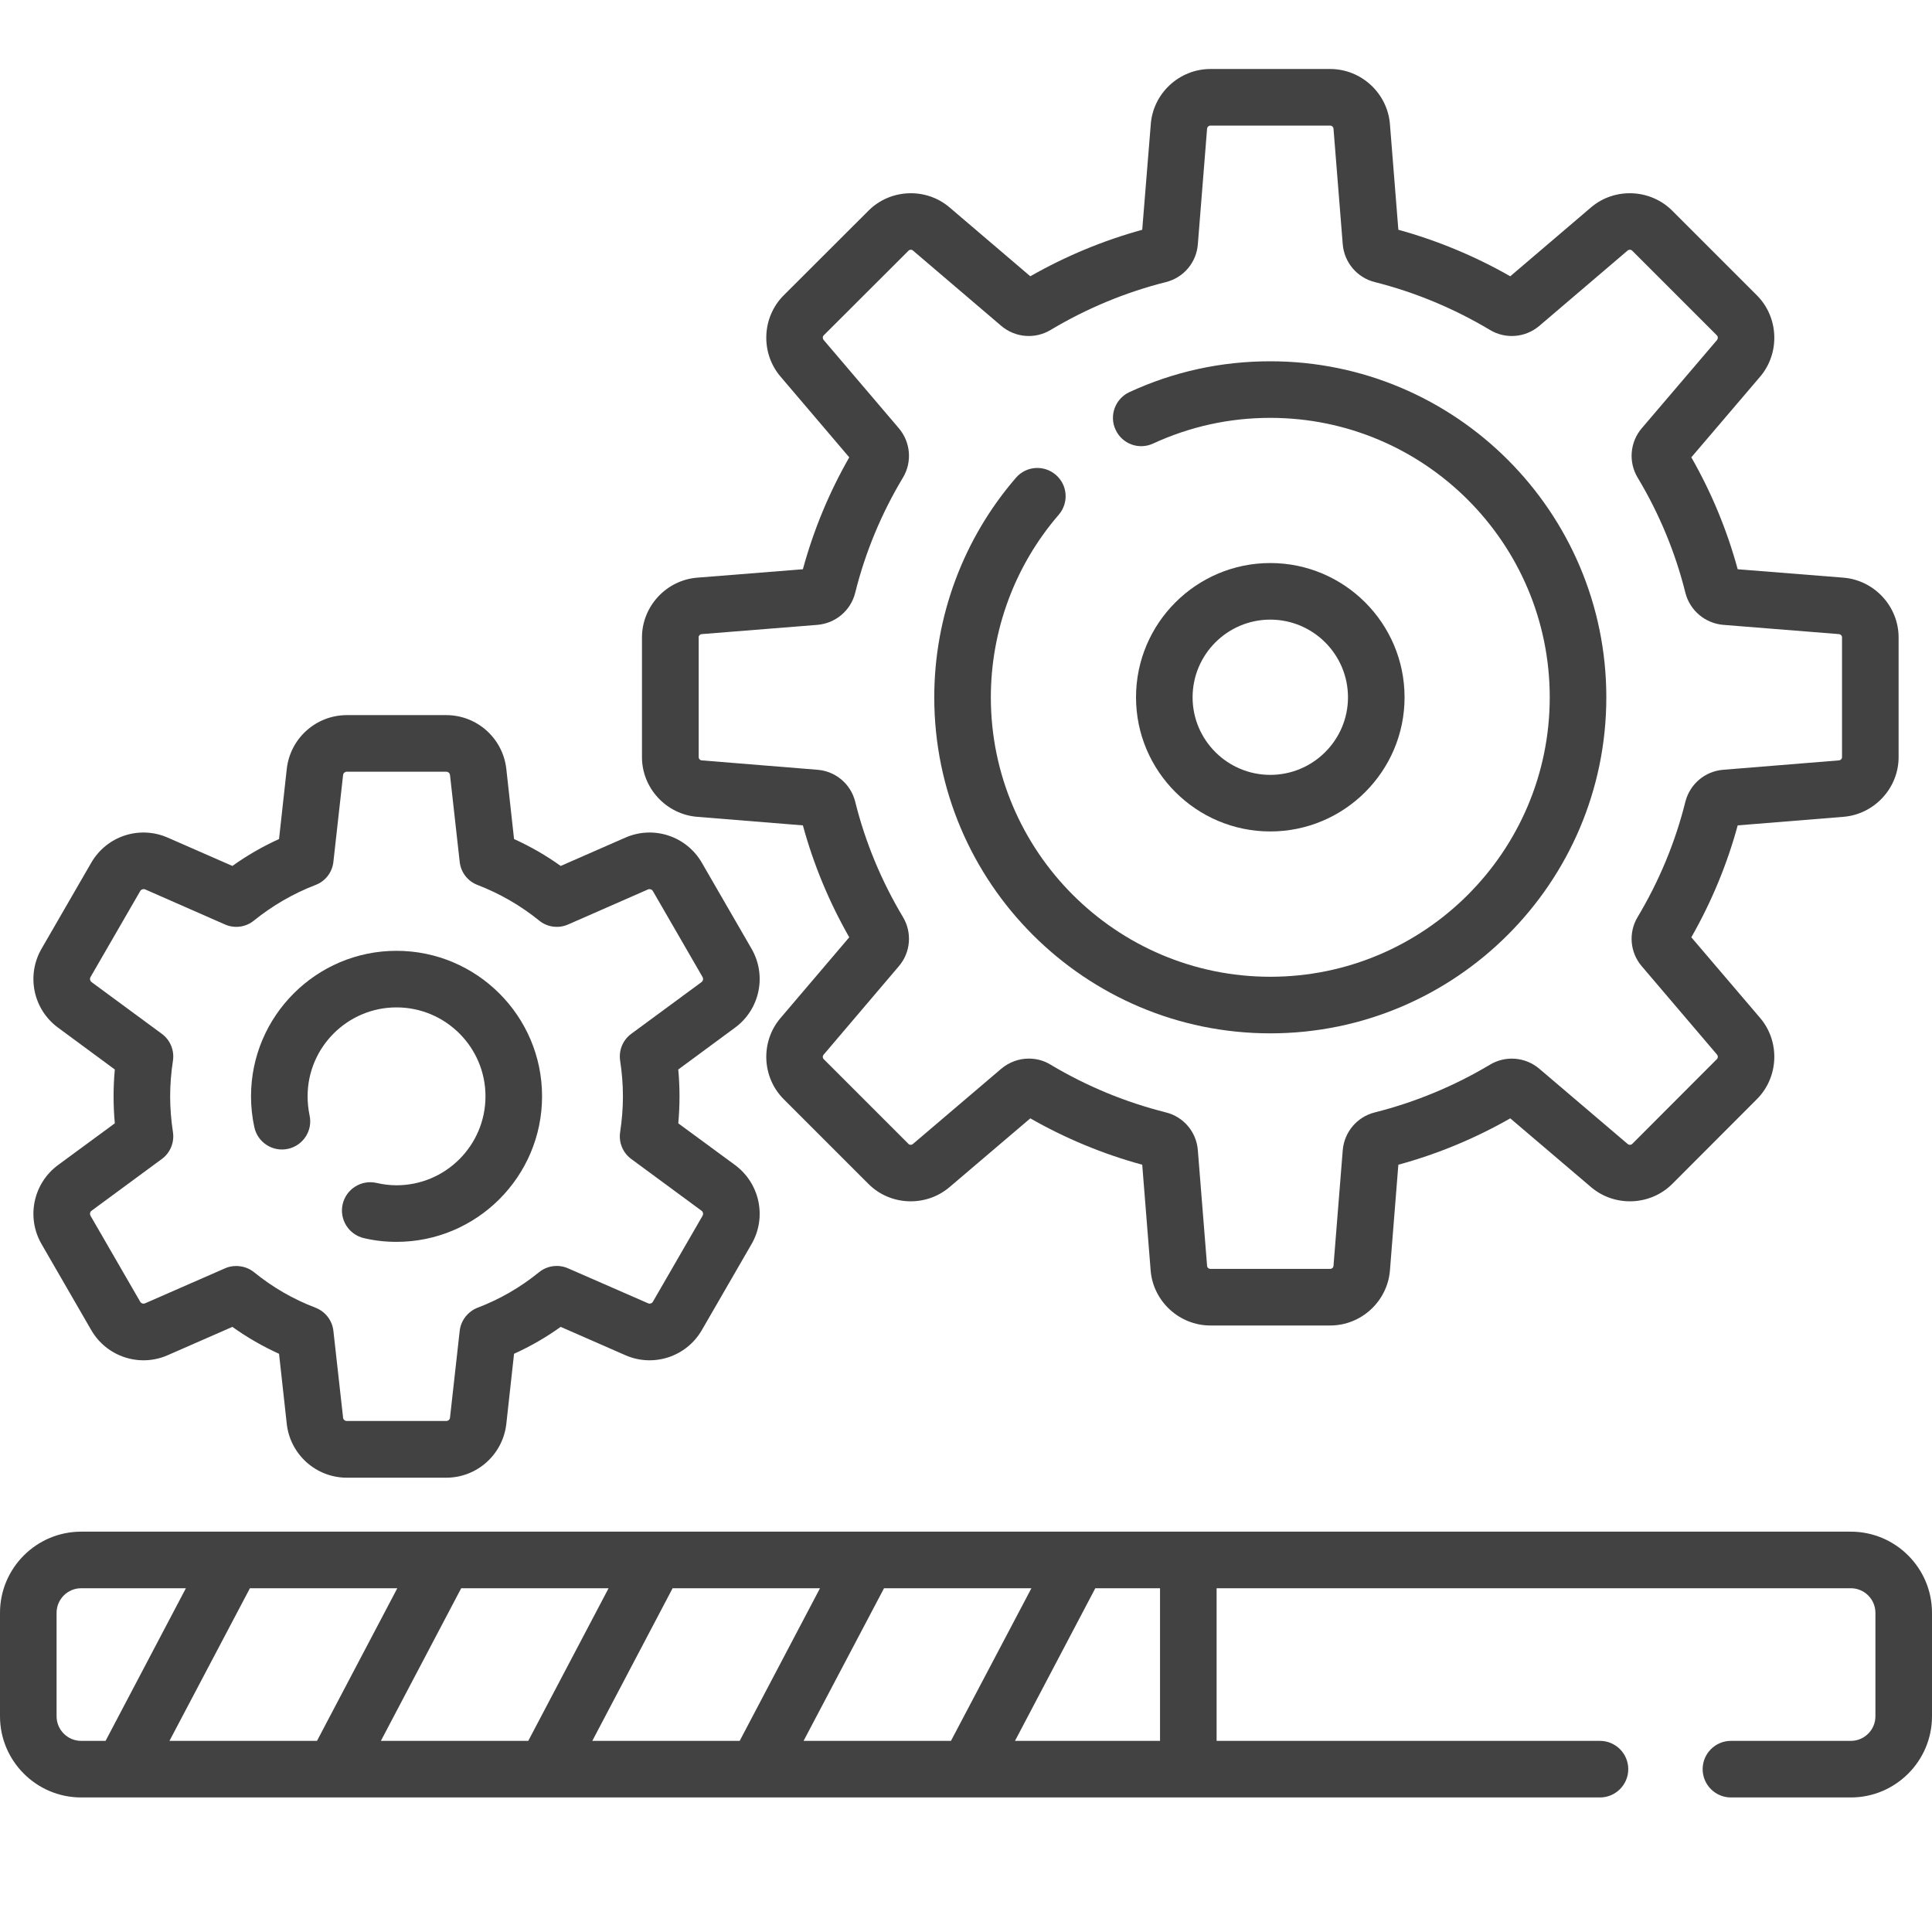 <svg width="32" height="32" viewBox="0 0 14 13" fill="none" xmlns="http://www.w3.org/2000/svg">
    <path d="M13.412 10.599H0.588C0.264 10.599 0 10.863 0 11.187V11.937C0 12.261 0.264 12.525 0.588 12.525H11.594C11.707 12.525 11.799 12.433 11.799 12.32C11.799 12.207 11.707 12.115 11.594 12.115H8.816V11.009H13.412C13.51 11.009 13.59 11.089 13.59 11.187V11.937C13.59 12.035 13.51 12.115 13.412 12.115H12.543C12.43 12.115 12.338 12.207 12.338 12.32C12.338 12.433 12.43 12.525 12.543 12.525H13.412C13.736 12.525 14 12.261 14 11.937V11.187C14 10.863 13.736 10.599 13.412 10.599ZM3.342 11.009H4.41L3.828 12.115H2.76L3.342 11.009ZM2.297 12.115H1.228L1.811 11.009H2.879L2.297 12.115ZM4.874 11.009H5.942L5.36 12.115H4.292L4.874 11.009ZM6.406 11.009H7.474L6.891 12.115H5.823L6.406 11.009ZM0.41 11.937V11.187C0.41 11.089 0.49 11.009 0.588 11.009H1.347L0.765 12.115H0.588C0.49 12.115 0.41 12.035 0.41 11.937ZM8.406 12.115H7.355L7.937 11.009H8.406V12.115Z" fill="#424242"/>
    <path d="M5.052 5.419L5.818 5.481C5.895 5.764 6.008 6.036 6.154 6.292L5.656 6.877C5.51 7.048 5.52 7.306 5.679 7.465L6.293 8.079C6.451 8.238 6.71 8.248 6.881 8.102L7.466 7.604C7.722 7.75 7.994 7.863 8.277 7.94L8.338 8.706C8.356 8.93 8.546 9.105 8.771 9.105H9.639C9.864 9.105 10.054 8.93 10.072 8.706L10.133 7.94C10.416 7.863 10.688 7.75 10.944 7.604L11.529 8.102C11.7 8.248 11.959 8.238 12.118 8.079L12.731 7.465C12.89 7.306 12.9 7.048 12.755 6.877L12.256 6.292C12.402 6.036 12.515 5.764 12.592 5.481L13.358 5.419C13.582 5.401 13.758 5.211 13.758 4.987V4.119C13.758 3.894 13.582 3.704 13.358 3.686L12.592 3.625C12.515 3.342 12.402 3.069 12.256 2.814L12.755 2.229C12.9 2.058 12.89 1.799 12.731 1.64L12.118 1.027C11.959 0.868 11.7 0.857 11.529 1.003L10.944 1.502C10.688 1.356 10.416 1.243 10.133 1.165L10.072 0.4C10.054 0.175 9.864 0 9.639 0H8.771C8.547 0 8.356 0.175 8.339 0.4L8.277 1.165C7.994 1.243 7.722 1.356 7.466 1.502L6.881 1.003C6.71 0.857 6.451 0.868 6.293 1.027L5.679 1.64C5.52 1.799 5.51 2.058 5.656 2.229L6.154 2.814C6.008 3.069 5.895 3.342 5.818 3.625L5.052 3.686C4.828 3.704 4.652 3.894 4.652 4.119V4.987C4.652 5.211 4.828 5.401 5.052 5.419ZM5.062 4.119C5.062 4.107 5.072 4.096 5.085 4.095L5.923 4.028C6.055 4.017 6.165 3.924 6.197 3.796C6.27 3.502 6.387 3.221 6.543 2.961C6.611 2.848 6.599 2.704 6.513 2.603L5.968 1.963C5.96 1.953 5.96 1.939 5.969 1.93L6.583 1.317C6.591 1.308 6.606 1.307 6.615 1.315L7.255 1.861C7.356 1.947 7.5 1.959 7.613 1.891C7.874 1.735 8.155 1.618 8.449 1.544C8.577 1.512 8.67 1.402 8.68 1.27L8.747 0.432C8.748 0.42 8.759 0.41 8.771 0.41H9.639C9.651 0.41 9.662 0.42 9.663 0.432L9.73 1.27C9.741 1.402 9.834 1.512 9.962 1.544C10.255 1.618 10.536 1.735 10.797 1.891C10.91 1.959 11.054 1.947 11.155 1.861L11.795 1.315C11.805 1.307 11.819 1.308 11.828 1.317L12.441 1.93C12.45 1.939 12.45 1.953 12.443 1.963L11.897 2.603C11.811 2.704 11.799 2.848 11.867 2.961C12.023 3.221 12.14 3.502 12.213 3.796C12.246 3.924 12.356 4.017 12.488 4.028L13.326 4.095C13.338 4.096 13.348 4.106 13.348 4.119V4.987C13.348 4.999 13.338 5.009 13.326 5.01L12.488 5.078C12.356 5.088 12.246 5.181 12.213 5.309C12.14 5.603 12.023 5.884 11.867 6.145C11.799 6.258 11.811 6.402 11.897 6.502L12.443 7.143C12.45 7.152 12.45 7.167 12.441 7.175L11.828 7.789C11.819 7.798 11.805 7.798 11.795 7.79L11.155 7.245C11.054 7.159 10.91 7.147 10.797 7.215C10.536 7.371 10.255 7.487 9.962 7.561C9.834 7.593 9.741 7.703 9.73 7.835L9.663 8.673C9.662 8.686 9.651 8.695 9.639 8.695H8.771C8.759 8.695 8.748 8.686 8.747 8.673L8.68 7.835C8.67 7.703 8.577 7.593 8.449 7.561C8.155 7.487 7.874 7.371 7.613 7.215C7.564 7.185 7.51 7.171 7.455 7.171C7.384 7.171 7.313 7.196 7.255 7.245L6.615 7.79C6.606 7.798 6.591 7.798 6.583 7.789L5.969 7.175C5.96 7.166 5.96 7.152 5.968 7.143L6.513 6.502C6.599 6.402 6.611 6.258 6.543 6.145C6.387 5.884 6.27 5.603 6.197 5.309C6.165 5.181 6.055 5.088 5.923 5.078L5.085 5.01C5.072 5.009 5.063 4.999 5.063 4.987V4.119H5.062Z" fill="#424242"/>
    <path d="M10.178 4.553C10.178 4.016 9.741 3.58 9.205 3.58C8.669 3.58 8.232 4.016 8.232 4.553C8.232 5.089 8.669 5.525 9.205 5.525C9.741 5.525 10.178 5.089 10.178 4.553ZM8.642 4.553C8.642 4.242 8.895 3.99 9.205 3.99C9.515 3.99 9.768 4.242 9.768 4.553C9.768 4.863 9.515 5.115 9.205 5.115C8.895 5.115 8.642 4.863 8.642 4.553Z" fill="#424242"/>
    <path d="M9.205 6.988C10.548 6.988 11.64 5.896 11.64 4.553C11.64 3.21 10.548 2.118 9.205 2.118C8.848 2.118 8.505 2.193 8.183 2.342C8.081 2.39 8.036 2.512 8.084 2.614C8.131 2.717 8.253 2.762 8.356 2.714C8.623 2.591 8.908 2.528 9.205 2.528C10.322 2.528 11.23 3.436 11.23 4.553C11.23 5.67 10.322 6.578 9.205 6.578C8.089 6.578 7.18 5.67 7.18 4.553C7.18 4.067 7.355 3.597 7.672 3.23C7.746 3.144 7.737 3.015 7.651 2.941C7.565 2.867 7.436 2.876 7.362 2.962C6.98 3.404 6.77 3.969 6.77 4.553C6.77 5.896 7.862 6.988 9.205 6.988Z" fill="#424242"/>
    <path d="M0.301 8.515L0.661 9.138C0.773 9.332 1.012 9.41 1.216 9.32L1.684 9.115C1.79 9.191 1.903 9.256 2.022 9.31L2.078 9.818C2.103 10.04 2.29 10.208 2.514 10.208H3.233C3.457 10.208 3.644 10.04 3.669 9.818L3.725 9.31C3.844 9.256 3.957 9.191 4.063 9.115L4.531 9.32C4.735 9.41 4.974 9.332 5.086 9.138L5.446 8.515C5.558 8.321 5.506 8.075 5.326 7.942L4.915 7.64C4.921 7.575 4.924 7.51 4.924 7.445C4.924 7.38 4.921 7.315 4.915 7.25L5.326 6.947C5.506 6.815 5.558 6.569 5.446 6.375L5.086 5.752C4.974 5.558 4.735 5.48 4.531 5.57L4.063 5.775C3.957 5.699 3.844 5.634 3.725 5.58L3.669 5.072C3.644 4.85 3.457 4.682 3.233 4.682H2.514C2.29 4.682 2.103 4.85 2.078 5.072L2.022 5.58C1.903 5.634 1.79 5.699 1.684 5.775L1.216 5.57C1.011 5.48 0.773 5.558 0.661 5.752L0.301 6.375C0.189 6.569 0.241 6.815 0.421 6.947L0.832 7.25C0.826 7.315 0.823 7.38 0.823 7.445C0.823 7.51 0.826 7.575 0.832 7.64L0.421 7.942C0.241 8.075 0.189 8.321 0.301 8.515ZM0.664 8.273L1.172 7.899C1.234 7.854 1.265 7.778 1.253 7.702C1.24 7.617 1.233 7.53 1.233 7.445C1.233 7.359 1.24 7.273 1.253 7.188C1.265 7.112 1.234 7.036 1.172 6.991L0.664 6.617C0.652 6.608 0.649 6.593 0.656 6.58L1.016 5.957C1.023 5.945 1.038 5.94 1.052 5.945L1.63 6.199C1.7 6.23 1.782 6.219 1.841 6.17C1.975 6.062 2.125 5.975 2.286 5.913C2.358 5.886 2.408 5.821 2.416 5.744L2.486 5.117C2.487 5.103 2.499 5.092 2.514 5.092H3.233C3.248 5.092 3.26 5.103 3.261 5.117L3.331 5.744C3.339 5.821 3.389 5.886 3.461 5.913C3.622 5.975 3.772 6.062 3.906 6.17C3.965 6.219 4.047 6.23 4.117 6.199L4.696 5.945C4.709 5.94 4.724 5.945 4.731 5.957L5.091 6.58C5.098 6.593 5.095 6.608 5.083 6.617L4.575 6.991C4.513 7.036 4.482 7.112 4.494 7.188C4.507 7.273 4.514 7.359 4.514 7.445C4.514 7.53 4.507 7.617 4.494 7.702C4.482 7.778 4.513 7.854 4.575 7.899L5.083 8.273C5.095 8.281 5.098 8.297 5.091 8.31L4.731 8.933C4.724 8.945 4.709 8.95 4.696 8.944L4.117 8.691C4.047 8.66 3.965 8.671 3.906 8.719C3.772 8.828 3.622 8.915 3.461 8.976C3.39 9.004 3.339 9.069 3.331 9.145L3.261 9.772C3.26 9.787 3.248 9.797 3.233 9.797H2.514C2.499 9.797 2.487 9.787 2.486 9.772L2.416 9.145C2.408 9.069 2.358 9.004 2.286 8.976C2.125 8.915 1.975 8.828 1.841 8.719C1.804 8.689 1.758 8.674 1.712 8.674C1.684 8.674 1.656 8.679 1.63 8.691L1.052 8.944C1.038 8.95 1.023 8.945 1.016 8.933L0.656 8.31C0.649 8.297 0.652 8.281 0.664 8.273Z" fill="#424242"/>
    <path d="M2.087 7.825C2.197 7.801 2.268 7.692 2.243 7.581C2.234 7.537 2.229 7.491 2.229 7.444C2.229 7.089 2.518 6.8 2.873 6.8C3.229 6.8 3.518 7.089 3.518 7.444C3.518 7.8 3.229 8.089 2.873 8.089C2.824 8.089 2.776 8.083 2.729 8.072C2.619 8.047 2.509 8.115 2.483 8.226C2.458 8.336 2.526 8.446 2.637 8.472C2.713 8.49 2.793 8.499 2.873 8.499C3.455 8.499 3.928 8.026 3.928 7.444C3.928 6.863 3.455 6.39 2.873 6.39C2.292 6.39 1.819 6.863 1.819 7.444C1.819 7.52 1.827 7.595 1.843 7.668C1.867 7.779 1.976 7.849 2.087 7.825Z" fill="#424242"/>
</svg>